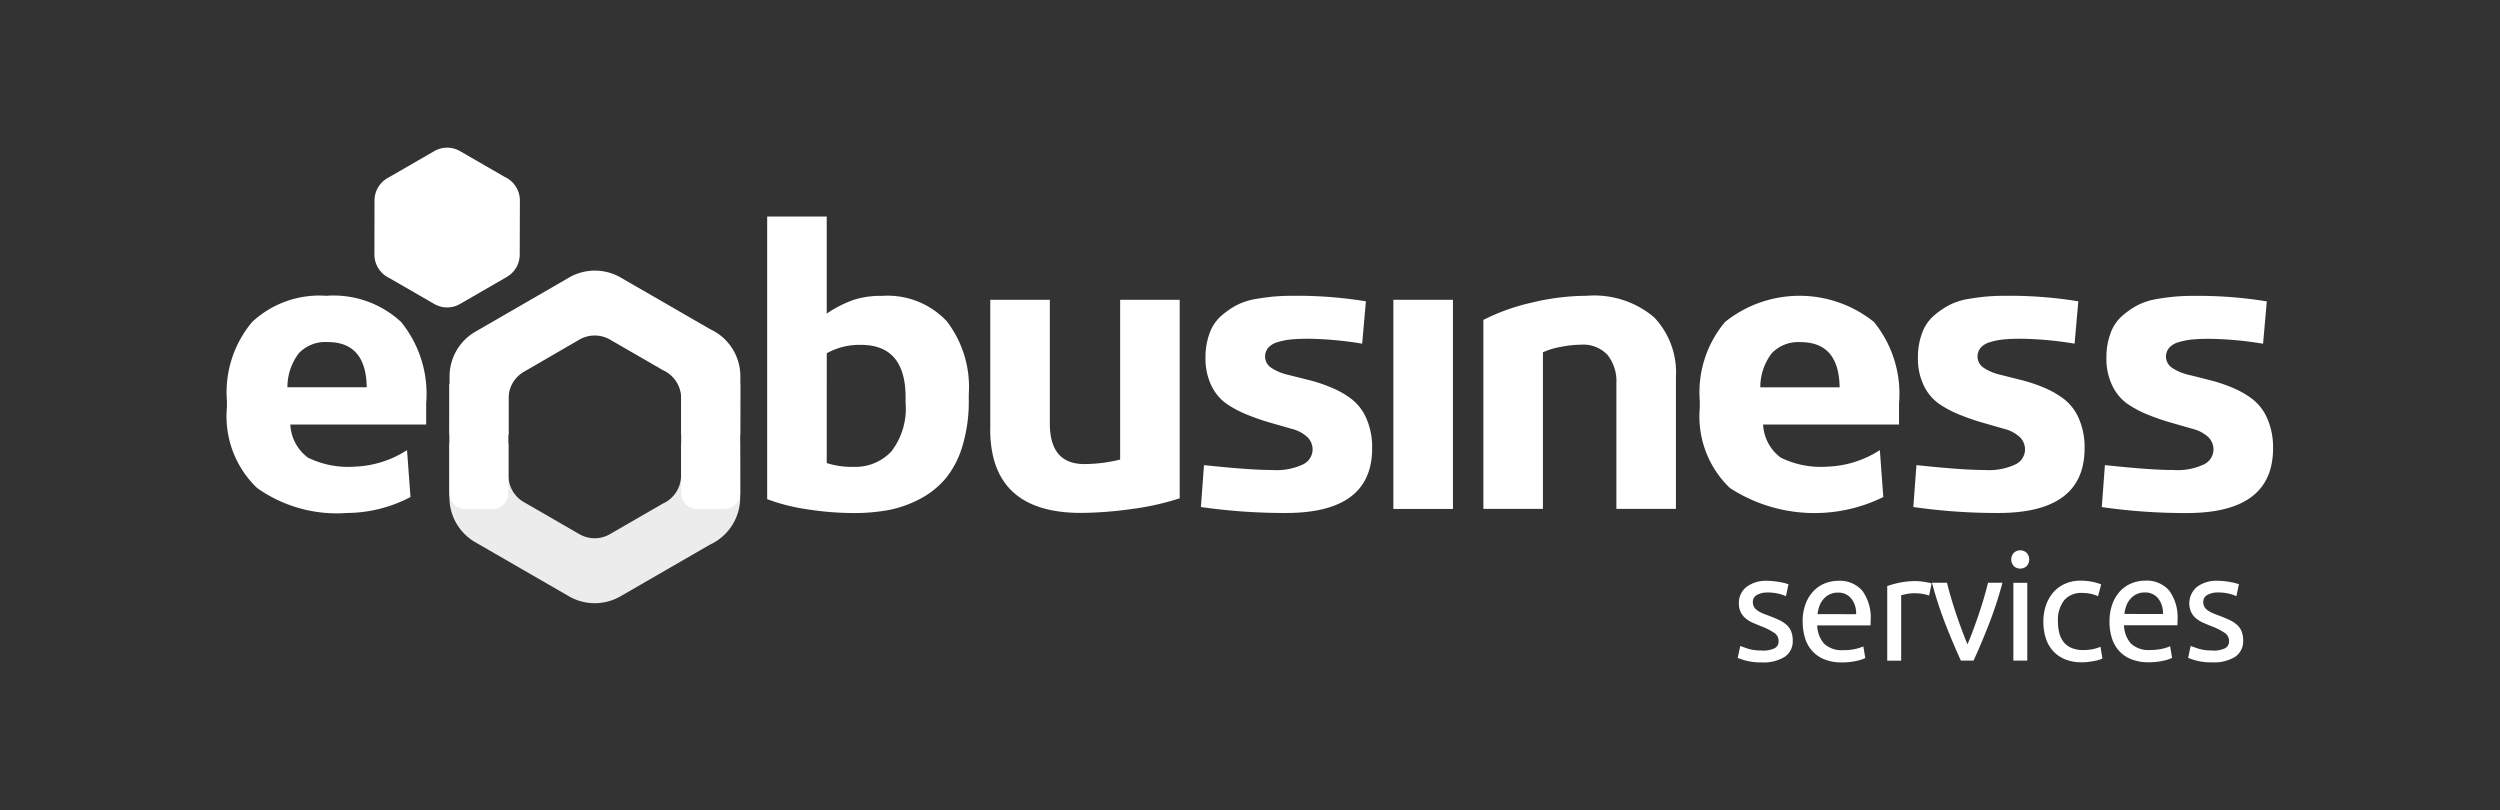 <svg xmlns="http://www.w3.org/2000/svg" xmlns:xlink="http://www.w3.org/1999/xlink" width="138.535" height="44.891" viewBox="0 0 138.535 44.891">
  <rect x="0" y="0" width="138.535" height="44.891" fill="#333333" stroke="none"/>
  <defs>
    <clipPath id="clip-path">
      <rect id="Retângulo_2" data-name="Retângulo 2" width="138.535" height="44.891" transform="translate(0 0)" fill="none"/>
    </clipPath>
    <clipPath id="clip-ENBUSINESS_SERVICE">
      <rect width="138.535" height="44.891"/>
    </clipPath>
  </defs>
  <g id="ENBUSINESS_SERVICE" clip-path="url(#clip-ENBUSINESS_SERVICE)">
    <g id="Grupo_2" data-name="Grupo 2">
      <g id="Grupo_1" data-name="Grupo 1" clip-path="url(#clip-path)">
        <path id="Caminho_1" data-name="Caminho 1" d="M37.746,24.076l0-2.006a1.707,1.707,0,0,0-1-1.552l-2.944-1.7a1.7,1.7,0,0,0-1.716.013L29.036,20.6a1.694,1.694,0,0,0-.853,1.473l0,2.006H24.907l.006-3.223a2.86,2.86,0,0,1,1.436-2.48L31.5,15.4a2.856,2.856,0,0,1,2.89-.023l4.957,2.862a2.872,2.872,0,0,1,1.679,2.613l-.006,3.223Z" fill="#fff" fill-rule="evenodd"/>
        <path id="Caminho_2" data-name="Caminho 2" d="M28.085,15.347,25.51,16.833a1.428,1.428,0,0,1-1.445.012l-2.478-1.431a1.438,1.438,0,0,1-.839-1.307l.005-2.995a1.435,1.435,0,0,1,.718-1.241l2.575-1.486a1.43,1.43,0,0,1,1.445-.011l2.478,1.431a1.437,1.437,0,0,1,.84,1.307L28.8,14.107a1.428,1.428,0,0,1-.718,1.24" fill="#fff" fill-rule="evenodd"/>
        <path id="Caminho_3" data-name="Caminho 3" d="M122.591,36.052a1.515,1.515,0,0,0,.7-.125.422.422,0,0,0,.229-.4.531.531,0,0,0-.225-.448,3.547,3.547,0,0,0-.738-.374q-.249-.1-.478-.2a1.64,1.64,0,0,1-.393-.245,1.056,1.056,0,0,1-.266-.34,1.2,1.2,0,0,1,.324-1.4,1.8,1.8,0,0,1,1.154-.336,3.417,3.417,0,0,1,.364.021c.122.014.235.031.341.05s.2.04.277.062.143.042.187.058l-.141.663a1.911,1.911,0,0,0-.39-.136,2.513,2.513,0,0,0-.638-.071,1.178,1.178,0,0,0-.565.129.425.425,0,0,0-.241.4.556.556,0,0,0,.054.249.589.589,0,0,0,.166.195,1.456,1.456,0,0,0,.278.161c.11.05.243.1.4.157.205.078.388.155.548.229a1.737,1.737,0,0,1,.41.261.98.98,0,0,1,.262.361,1.3,1.3,0,0,1,.092.518,1.034,1.034,0,0,1-.444.906,2.217,2.217,0,0,1-1.266.306,3.328,3.328,0,0,1-.9-.1c-.215-.064-.363-.113-.44-.146l.142-.663c.087.033.229.083.422.149a2.43,2.43,0,0,0,.772.1m-2.729-2.017a1.3,1.3,0,0,0-.261-.858.9.9,0,0,0-.743-.337,1.01,1.01,0,0,0-.469.1,1.086,1.086,0,0,0-.344.269,1.212,1.212,0,0,0-.22.382,1.87,1.87,0,0,0-.1.439Zm-2.962.423a2.75,2.75,0,0,1,.166-1,2.1,2.1,0,0,1,.44-.709,1.8,1.8,0,0,1,.63-.423,1.99,1.99,0,0,1,.73-.141,1.658,1.658,0,0,1,1.336.544,2.5,2.5,0,0,1,.465,1.655v.129a1.058,1.058,0,0,1-.009.144H117.7a1.569,1.569,0,0,0,.391,1.021,1.426,1.426,0,0,0,1.061.349,2.831,2.831,0,0,0,.685-.071,2.511,2.511,0,0,0,.419-.136l.108.646a2.192,2.192,0,0,1-.494.158,3.469,3.469,0,0,1-.8.083,2.523,2.523,0,0,1-.975-.17,1.812,1.812,0,0,1-.676-.468,1.912,1.912,0,0,1-.395-.71,3,3,0,0,1-.128-.9m-1.551,2.249a2.333,2.333,0,0,1-.916-.166,1.823,1.823,0,0,1-.665-.465,1.914,1.914,0,0,1-.4-.709,2.931,2.931,0,0,1-.132-.909,2.739,2.739,0,0,1,.144-.912,2.177,2.177,0,0,1,.411-.718,1.843,1.843,0,0,1,.652-.473,2.09,2.09,0,0,1,.858-.17,3.353,3.353,0,0,1,.581.05,2.666,2.666,0,0,1,.556.158l-.174.655a1.8,1.8,0,0,0-.4-.133,2.284,2.284,0,0,0-.485-.05,1.228,1.228,0,0,0-.992.407,1.789,1.789,0,0,0-.344,1.186,2.511,2.511,0,0,0,.078.64,1.329,1.329,0,0,0,.249.5,1.109,1.109,0,0,0,.436.319,1.644,1.644,0,0,0,.647.113,2.508,2.508,0,0,0,.557-.058,2.017,2.017,0,0,0,.39-.125l.107.647a.782.782,0,0,1-.19.08c-.083.024-.177.046-.283.066s-.216.035-.336.05a3.178,3.178,0,0,1-.344.02m-3.4-5.194a.5.5,0,0,1-.353-.137.542.542,0,0,1,0-.738.52.52,0,0,1,.706,0,.545.545,0,0,1,0,.738.5.5,0,0,1-.353.137m.39,5.1h-.771V32.294h.771Zm-1.377-4.315a21.855,21.855,0,0,1-.759,2.323q-.437,1.113-.843,1.992h-.7q-.407-.881-.843-1.992a21.629,21.629,0,0,1-.758-2.323h.83q.1.406.236.866t.29.914c.1.3.206.593.312.875s.2.534.3.755c.094-.221.194-.472.3-.755s.209-.574.312-.875.2-.606.29-.914.171-.6.236-.866Zm-4.787-.092c.067,0,.143.005.228.013s.17.02.253.033l.229.041c.069.015.12.028.153.038L106.9,33a2.454,2.454,0,0,0-.3-.079,2.689,2.689,0,0,0-.544-.046,2.045,2.045,0,0,0-.427.046c-.141.03-.233.052-.277.063v3.626h-.773V32.476a5.263,5.263,0,0,1,.681-.188,4.441,4.441,0,0,1,.912-.087m-3.317,1.834a1.3,1.3,0,0,0-.262-.858.9.9,0,0,0-.743-.337,1,1,0,0,0-.468.1,1.079,1.079,0,0,0-.345.269,1.232,1.232,0,0,0-.22.382,1.919,1.919,0,0,0-.1.439Zm-2.963.423a2.75,2.75,0,0,1,.166-1,2.119,2.119,0,0,1,.44-.709,1.8,1.8,0,0,1,.63-.423,1.99,1.99,0,0,1,.73-.141,1.657,1.657,0,0,1,1.336.544,2.5,2.5,0,0,1,.465,1.655v.129a1.059,1.059,0,0,1-.009.144H100.7a1.579,1.579,0,0,0,.39,1.021,1.428,1.428,0,0,0,1.062.349,2.831,2.831,0,0,0,.685-.071,2.494,2.494,0,0,0,.418-.136l.108.646a2.18,2.18,0,0,1-.493.158,3.472,3.472,0,0,1-.8.083,2.53,2.53,0,0,1-.975-.17,1.812,1.812,0,0,1-.676-.468,1.91,1.91,0,0,1-.394-.71,3,3,0,0,1-.129-.9M97.63,36.052a1.52,1.52,0,0,0,.7-.125.421.421,0,0,0,.228-.4.53.53,0,0,0-.224-.448,3.547,3.547,0,0,0-.738-.374c-.167-.066-.325-.134-.478-.2a1.647,1.647,0,0,1-.394-.245,1.053,1.053,0,0,1-.265-.34,1.079,1.079,0,0,1-.1-.489,1.1,1.1,0,0,1,.424-.909,1.807,1.807,0,0,1,1.154-.336,3.451,3.451,0,0,1,.365.021c.122.014.235.031.34.05s.2.04.278.062.143.042.187.058l-.141.663a1.9,1.9,0,0,0-.391-.136,2.5,2.5,0,0,0-.638-.071,1.178,1.178,0,0,0-.565.129.426.426,0,0,0-.24.4.556.556,0,0,0,.054.249.578.578,0,0,0,.166.195,1.4,1.4,0,0,0,.278.161c.11.05.243.1.4.157.206.078.388.155.548.229a1.723,1.723,0,0,1,.411.261.989.989,0,0,1,.261.361,1.287,1.287,0,0,1,.092.518,1.031,1.031,0,0,1-.444.906,2.216,2.216,0,0,1-1.265.306,3.328,3.328,0,0,1-.9-.1c-.216-.064-.363-.113-.441-.146l.142-.663c.089.033.229.083.423.149a2.425,2.425,0,0,0,.772.1" fill="#fff"/>
        <path id="Caminho_4" data-name="Caminho 4" d="M82.2,28.2V17.727a11.527,11.527,0,0,1,2.72-.967,13.019,13.019,0,0,1,3.013-.369,5.134,5.134,0,0,1,3.721,1.186A4.429,4.429,0,0,1,92.87,20.9V28.2h-3.3V21.252a2.341,2.341,0,0,0-.49-1.584A1.854,1.854,0,0,0,87.6,19.1a6.087,6.087,0,0,0-1.111.122,4.114,4.114,0,0,0-.989.3V28.2Z" fill="#fff"/>
        <path id="Caminho_5" data-name="Caminho 5" d="M66.547,28.095l.171-2.321c1.677.179,2.947.272,3.806.272a3.428,3.428,0,0,0,1.684-.314.925.925,0,0,0,.528-.805.959.959,0,0,0-.3-.717,1.992,1.992,0,0,0-.835-.44c-.356-.1-.745-.213-1.169-.335A12.653,12.653,0,0,1,69.162,23a5.918,5.918,0,0,1-1.169-.608,2.6,2.6,0,0,1-.86-1.014,3.391,3.391,0,0,1-.331-1.555,3.785,3.785,0,0,1,.226-1.353,2.309,2.309,0,0,1,.638-.96,4.529,4.529,0,0,1,.863-.6,3.711,3.711,0,0,1,1.056-.343q.6-.1,1.056-.138c.3-.025.637-.038,1-.038a23.644,23.644,0,0,1,4.048.306l-.206,2.347a19.344,19.344,0,0,0-2.971-.273c-.369,0-.687.013-.951.038a3.733,3.733,0,0,0-.75.147,1.071,1.071,0,0,0-.528.31.747.747,0,0,0,.176,1.123,2.767,2.767,0,0,0,.884.373q.528.131,1.169.293a8.584,8.584,0,0,1,1.249.415,5.028,5.028,0,0,1,1.127.637,2.747,2.747,0,0,1,.83,1.085,3.957,3.957,0,0,1,.318,1.651q0,3.583-4.777,3.583a32.278,32.278,0,0,1-4.714-.331" fill="#fff"/>
        <path id="Caminho_6" data-name="Caminho 6" d="M106.025,28.095l.173-2.321c1.676.179,2.945.272,3.805.272a3.431,3.431,0,0,0,1.684-.314.925.925,0,0,0,.528-.805.959.959,0,0,0-.3-.717,1.994,1.994,0,0,0-.834-.44c-.357-.1-.746-.213-1.17-.335A12.757,12.757,0,0,1,108.64,23a5.974,5.974,0,0,1-1.169-.608,2.618,2.618,0,0,1-.859-1.014,3.391,3.391,0,0,1-.331-1.555,3.763,3.763,0,0,1,.226-1.353,2.317,2.317,0,0,1,.637-.96,4.593,4.593,0,0,1,.863-.6,3.718,3.718,0,0,1,1.057-.343q.6-.1,1.056-.138c.3-.025.636-.038,1-.038a23.653,23.653,0,0,1,4.048.306l-.207,2.347a19.322,19.322,0,0,0-2.97-.273c-.368,0-.688.013-.951.038a3.706,3.706,0,0,0-.75.147,1.074,1.074,0,0,0-.529.31.749.749,0,0,0,.176,1.123,2.773,2.773,0,0,0,.885.373q.527.131,1.169.293a8.544,8.544,0,0,1,1.249.415,5.051,5.051,0,0,1,1.127.637,2.747,2.747,0,0,1,.83,1.085,3.957,3.957,0,0,1,.318,1.651q0,3.583-4.777,3.583a32.292,32.292,0,0,1-4.715-.331" fill="#fff"/>
        <path id="Caminho_7" data-name="Caminho 7" d="M116.469,28.095l.172-2.321c1.676.179,2.945.272,3.805.272a3.428,3.428,0,0,0,1.684-.314.925.925,0,0,0,.528-.805.955.955,0,0,0-.3-.717,1.988,1.988,0,0,0-.834-.44c-.357-.1-.746-.213-1.17-.335a12.757,12.757,0,0,1-1.27-.431,5.974,5.974,0,0,1-1.169-.608,2.608,2.608,0,0,1-.858-1.014,3.378,3.378,0,0,1-.331-1.555,3.785,3.785,0,0,1,.225-1.353,2.317,2.317,0,0,1,.637-.96,4.593,4.593,0,0,1,.863-.6,3.729,3.729,0,0,1,1.057-.343q.6-.1,1.056-.138t1-.038a23.653,23.653,0,0,1,4.048.306l-.206,2.347a19.344,19.344,0,0,0-2.971-.273c-.368,0-.688.013-.951.038a3.705,3.705,0,0,0-.75.147,1.071,1.071,0,0,0-.528.31.747.747,0,0,0,.176,1.123,2.757,2.757,0,0,0,.884.373q.526.131,1.169.293a8.544,8.544,0,0,1,1.249.415,5.028,5.028,0,0,1,1.127.637,2.747,2.747,0,0,1,.83,1.085,3.957,3.957,0,0,1,.318,1.651q0,3.583-4.777,3.583a32.268,32.268,0,0,1-4.714-.331" fill="#fff"/>
        <path id="Caminho_8" data-name="Caminho 8" d="M54.875,23.783v-7.17h3.3v6.856q0,2.244,1.907,2.246a8.367,8.367,0,0,0,1.99-.248V16.613h3.3v11a14.643,14.643,0,0,1-2.673.595,20.854,20.854,0,0,1-2.791.214q-5.034,0-5.037-4.643" fill="#fff"/>
        <path id="Caminho_9" data-name="Caminho 9" d="M42.512,27.655V12h3.3v5.376a6.732,6.732,0,0,1,1.45-.746,4.869,4.869,0,0,1,1.609-.234A4.5,4.5,0,0,1,52.464,17.8a5.989,5.989,0,0,1,1.22,4.044v.306a8.583,8.583,0,0,1-.339,2.527,5.194,5.194,0,0,1-.914,1.8,4.681,4.681,0,0,1-1.412,1.149,6.32,6.32,0,0,1-1.731.629,10.455,10.455,0,0,1-1.986.175,16.96,16.96,0,0,1-2.527-.2,10.888,10.888,0,0,1-2.263-.57m3.3-2a4.5,4.5,0,0,0,1.463.21,2.735,2.735,0,0,0,2.12-.855,3.912,3.912,0,0,0,.788-2.707v-.285q0-2.91-2.469-2.912a3.711,3.711,0,0,0-1.9.465Z" fill="#fff"/>
        <path id="Caminho_10" data-name="Caminho 10" d="M12.574,22.58v-.369a6.057,6.057,0,0,1,1.4-4.37,5.463,5.463,0,0,1,4.106-1.45,5.5,5.5,0,0,1,4.145,1.45,6.309,6.309,0,0,1,1.391,4.505v1.178H16.087a2.43,2.43,0,0,0,.976,1.834,5.063,5.063,0,0,0,2.606.5,5.691,5.691,0,0,0,2.886-.916l.192,2.6a7.655,7.655,0,0,1-3.526.884,7.623,7.623,0,0,1-4.979-1.388,5.492,5.492,0,0,1-1.668-4.458m3.349-1.119h4.4q-.039-2.506-2.163-2.505a2.024,2.024,0,0,0-1.6.616,3.106,3.106,0,0,0-.633,1.889" fill="#fff"/>
        <path id="Caminho_11" data-name="Caminho 11" d="M94.192,22.58v-.369a6.057,6.057,0,0,1,1.4-4.37,6.594,6.594,0,0,1,8.251,0,6.309,6.309,0,0,1,1.39,4.505v1.178H97.7a2.434,2.434,0,0,0,.977,1.834,5.063,5.063,0,0,0,2.606.5,5.7,5.7,0,0,0,2.887-.916l.191,2.6a8.611,8.611,0,0,1-8.5-.5,5.492,5.492,0,0,1-1.668-4.458m3.349-1.119h4.4q-.039-2.506-2.163-2.505a2.023,2.023,0,0,0-1.6.616,3.106,3.106,0,0,0-.633,1.889" fill="#fff"/>
        <rect id="Retângulo_1" data-name="Retângulo 1" width="3.302" height="11.59" transform="translate(77.212 16.613)" fill="#fff"/>
        <path id="Caminho_12" data-name="Caminho 12" d="M37.74,24.569l0,1.779a1.705,1.705,0,0,1-1,1.553L33.8,29.6a1.7,1.7,0,0,1-1.716-.013l-3.057-1.766a1.7,1.7,0,0,1-.853-1.473l0-1.779H24.9l.005,3a2.864,2.864,0,0,0,1.437,2.481l5.149,2.971a2.856,2.856,0,0,0,2.89.024l4.956-2.862a2.874,2.874,0,0,0,1.68-2.614l-.006-3Z" fill="#ececec" fill-rule="evenodd"/>
        <path id="Caminho_13" data-name="Caminho 13" d="M24.9,21.273h3.271v6.05a.892.892,0,0,1-.891.89h-1.49a.892.892,0,0,1-.89-.89Z" fill="#fff" fill-rule="evenodd"/>
        <path id="Caminho_14" data-name="Caminho 14" d="M37.746,21.273h3.272v6.05a.893.893,0,0,1-.891.89h-1.49a.893.893,0,0,1-.891-.89Z" fill="#fff" fill-rule="evenodd"/>
      </g>
    </g>
  </g>
</svg>
